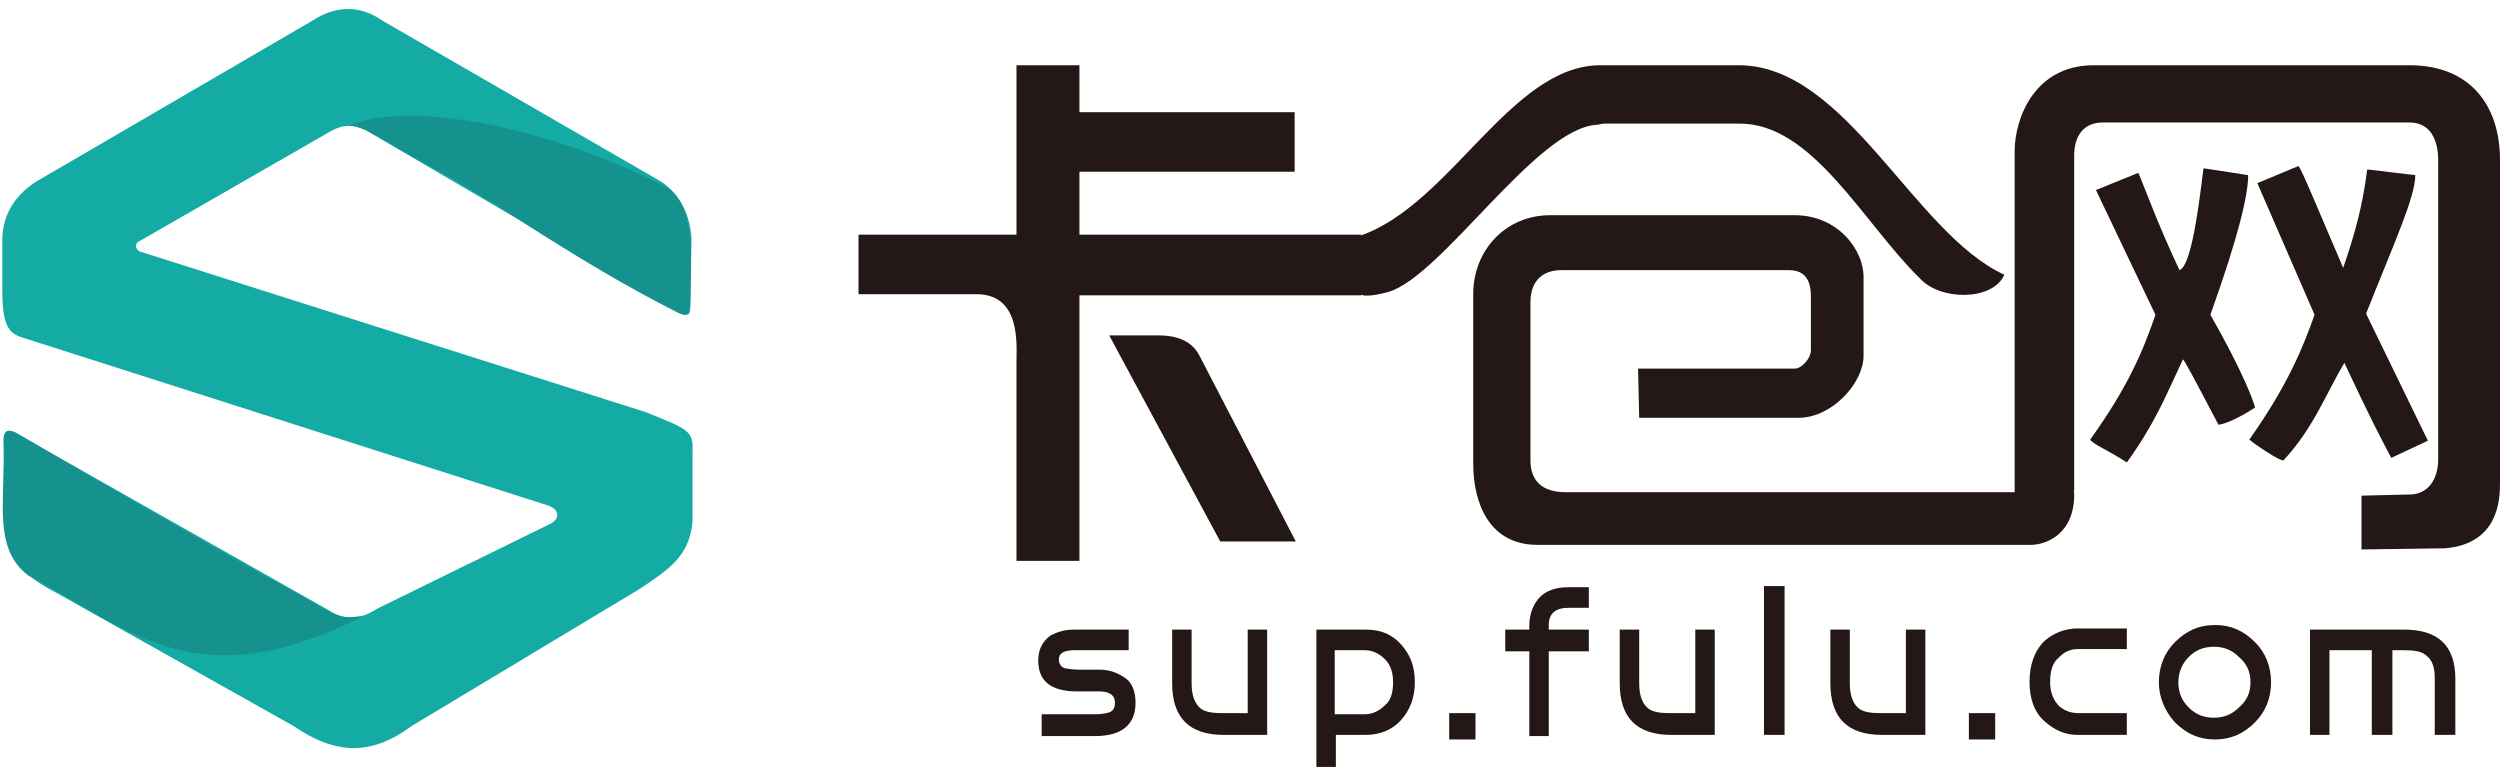 <?xml version="1.0" encoding="utf-8"?>
<!-- Generator: Adobe Illustrator 19.0.0, SVG Export Plug-In . SVG Version: 6.00 Build 0)  -->
<svg version="1.1" id="图层_1" xmlns="http://www.w3.org/2000/svg" xmlns:xlink="http://www.w3.org/1999/xlink" x="0px" y="0px"
	 viewBox="0 0 218.4 67" style="enable-background:new 0 0 218.4 67;" xml:space="preserve">
<style type="text/css">
	.st0{fill-rule:evenodd;clip-rule:evenodd;fill:#14ABA4;}
	.st1{fill-rule:evenodd;clip-rule:evenodd;fill:#15928E;}
	.st2{fill:#231815;}
</style>
<g>
	<path class="st0" d="M60.4,21.6c0.1-1.5-0.3-4.5-3.1-6L33.4,1.8c-2-1.4-4.1-1.3-6.1,0L3.1,15.9C1,17.3,0.2,19.1,0.2,21
		c0,1.2,0,3.1,0,4.2c0,3,0.4,3.9,1.8,4.3l46,14.7c1.1,0.5,0.7,1.3,0,1.6l-15.1,7.4c-1.7,1.1-3,0.9-4.2,0.1L1.5,37.9
		c-0.2-0.1-1.1-0.6-1.1,0.3l0,7.8c0.3,3.6,2.7,4.8,4.9,6l20.3,11.4c3.8,2.6,6.9,2.6,10.4,0l19.8-11.9c2.7-1.8,4.4-2.9,4.7-5.9l0-6.1
		c0.1-1.9-0.4-2-4.1-3.5L12.3,22c-0.4-0.1-0.7-0.7,0-1l16.7-9.6c1.2-0.6,2-0.5,3,0l26.5,15.5c1.7,1,1.8,0.6,1.8-0.1L60.4,21.6z"/>
	<path class="st1" d="M30.4,11c5.8-2.5,18.8,0.6,27.9,5.4c2.4,1.7,2.1,5.5,2,10.2c0,0.9-0.3,1.1-1.1,0.7c-4.6-2.3-9-5-13.4-7.8
		c-3.2-2.1-6.4-4-9.9-5.9c-1-0.5-2.3-1.4-3.3-1.9c-0.5-0.3-1-0.5-1.4-0.6C31,11,30.7,11,30.4,11z"/>
	<path class="st1" d="M31.8,53.8c-14.7,7.4-20.2,1.3-29.3-3.5c-3.2-2.4-2-6.6-2.2-11.8c0-0.8,0.3-1.1,1.1-0.7
		c4.6,2.7,15.7,9.2,23.4,13.4c0.9,0.5,2.5,1.4,3.5,2C29.9,54,30.1,54,31.8,53.8z"/>
</g>
<g>
	<path class="st2" d="M135.4,18.8h21.4c3.7,0,6.1,3,6,5.6v6.7c0,2.3-2.7,5.4-5.7,5.4h-13.9l-0.1-4.3h13.7c0.6,0,1.4-0.9,1.4-1.6
		v-4.4c0-0.7,0.1-2.6-1.9-2.6h-19.9c-1.6,0-2.7,0.9-2.7,2.8v13.8c0,1.8,1,2.8,3.1,2.8c14.8,0,29.5,0,44.3,0c0,0,0.1,0,0.1,0
		c0.1,3.6-2.4,4.6-3.8,4.6l-43.1,0c-4.1,0-5.6-3.5-5.6-7.1V25.7C128.7,21.8,131.6,18.8,135.4,18.8z"/>
	<g>
		<path class="st2" d="M94.3,25.8h24.6v-5.3H94.3V15h18.8V9.8H94.3V5.7h-5.5v14.8H75l0,5.2h10.3c3.9,0,3.5,4.4,3.5,5.9V49h5.5V25.8
			L94.3,25.8z M96.9,29.3h4.3c1.8,0,3,0.6,3.6,1.8l8.4,16.2h-6.6L96.9,29.3z"/>
		<path class="st2" d="M139.8,5.7h12.1c9.4,0,15.3,14.7,23.2,18.3c-1,2.3-5.6,2.3-7.4,0.3c-4.9-4.8-9.4-13.6-15.8-13.5l-11.8,0
			c-0.2,0-0.4,0.1-0.6,0.1c-5.3,0.3-13.5,13.2-18.2,14.6c-0.7,0.2-1.7,0.4-2.2,0.3c-3-0.6-3.2-4.3-0.3-5.2
			C126.7,17.9,132,5.7,139.8,5.7z"/>
		<path class="st2" d="M210.5,5.7c5.2,0,7.9,3.4,7.9,8.3v28.2c0,1.4-0.1,5.3-4.8,5.7l-7.3,0.1l0-4.7l4.2-0.1c1.6,0,2.5-1.3,2.5-3.1
			V14c0-1.8-0.7-3.3-2.5-3.3h-26.8c-1.7,0-2.5,1.2-2.5,2.9l0,29.2l-0.3,1.5l-4.9,0l0-31.1c0-2.8,1.7-7.5,6.9-7.5H210.5L210.5,5.7z
			 M200.8,14.5l-3.6,1.5l5,11.5c-1,2.8-2.3,6.1-5.7,10.9c0.3,0.3,2.8,2,3,1.8c2.6-2.8,3.7-5.8,5.3-8.5l0.1,0.2
			c2.1,4.5,3.2,6.6,4,8.1l3.2-1.5l-5.4-11.1c2.5-6.3,4.3-10.2,4.3-12.1l-4.2-0.5c-0.4,3.2-1.1,5.7-2.1,8.6h0
			C202,17.1,201.2,15.1,200.8,14.5L200.8,14.5z M192.5,14.7c-0.2,1.3-0.9,8.5-2.1,8.9c-1.9-4-3.3-7.9-3.6-8.5l-3.7,1.5l5.2,10.9
			c-1.1,3.2-2.4,6.3-5.7,10.9c0.2,0.4,1.7,1,3.2,2c2.5-3.5,3.3-5.6,4.9-9c0.1,0,1,1.7,3.1,5.7c0.4,0,1.7-0.5,3.2-1.5
			c-0.1-0.5-1.1-3.2-3.9-8.1c2.5-7,3.3-10.5,3.3-12.2C196.4,15.3,194.5,15,192.5,14.7z"/>
		<path class="st2" d="M99.2,61.4c0,1.9-1.2,2.9-3.5,2.9H91v-1.9h4.6c0.7,0,1.1-0.1,1.4-0.2c0.3-0.2,0.4-0.4,0.4-0.8
			c0-0.7-0.5-1-1.4-1h-1.9c-2.3,0-3.4-0.9-3.4-2.7c0-1,0.4-1.7,1.1-2.2c0.6-0.3,1.2-0.5,2.1-0.5h4.7v1.8h-4.7c-1,0-1.4,0.3-1.4,0.8
			c0,0.4,0.2,0.7,0.6,0.8c0.2,0,0.5,0.1,1.1,0.1H96c1,0,1.7,0.3,2.4,0.8C98.9,59.7,99.2,60.4,99.2,61.4L99.2,61.4z M110.9,64.2h-4
			c-3,0-4.5-1.5-4.5-4.5V55h1.7v4.7c0,1.1,0.3,1.8,0.8,2.2c0.4,0.3,1,0.4,1.9,0.4h2.2V55h1.7V64.2L110.9,64.2z M123.6,59.6
			c0,1.3-0.4,2.4-1.2,3.3c-0.8,0.9-1.9,1.3-3.1,1.3h-2.6v3.2h-1.7V55h4.3c1.3,0,2.3,0.4,3.1,1.3C123.2,57.2,123.6,58.2,123.6,59.6
			L123.6,59.6z M121.7,59.6c0-0.8-0.2-1.5-0.7-2c-0.5-0.5-1.1-0.8-1.8-0.8h-2.6v5.6h2.6c0.7,0,1.3-0.3,1.8-0.8
			C121.5,61.2,121.7,60.5,121.7,59.6L121.7,59.6z M128.9,64.6h-2.3v-2.3h2.3V64.6L128.9,64.6z M138.8,53.1H137
			c-1.1,0-1.7,0.5-1.7,1.5V55h3.5v1.9h-3.5v7.4h-1.7v-7.4h-2.1V55h2.1v-0.3c0-1,0.3-1.8,0.8-2.4c0.6-0.7,1.5-1,2.6-1h1.8V53.1
			L138.8,53.1z M150,64.2h-4c-3,0-4.5-1.5-4.5-4.5V55h1.7v4.7c0,1.1,0.3,1.8,0.8,2.2c0.4,0.3,1,0.4,1.9,0.4h2.2V55h1.7V64.2
			L150,64.2z M155.9,64.2h-1.8v-13h1.8V64.2L155.9,64.2z M168.4,64.2h-4c-3,0-4.5-1.5-4.5-4.5V55h1.7v4.7c0,1.1,0.3,1.8,0.8,2.2
			c0.4,0.3,1,0.4,1.9,0.4h2.2V55h1.7V64.2L168.4,64.2z M174.3,64.6H172v-2.3h2.3V64.6L174.3,64.6z M185.8,64.2h-4.3
			c-1.1,0-2-0.4-2.9-1.2c-0.9-0.8-1.3-2-1.3-3.4c0-1.5,0.4-2.7,1.3-3.6c0.8-0.7,1.8-1.1,2.9-1.1h4.3v1.8h-4.2
			c-0.7,0-1.2,0.2-1.7,0.7c-0.6,0.5-0.8,1.2-0.8,2.2c0,0.9,0.3,1.6,0.8,2.1c0.5,0.4,1,0.6,1.7,0.6h4.2V64.2L185.8,64.2z M198.4,59.6
			c0,1.4-0.5,2.6-1.4,3.5c-1,1-2.1,1.5-3.5,1.5c-1.4,0-2.5-0.5-3.5-1.5c-0.9-1-1.4-2.2-1.4-3.5c0-1.4,0.5-2.6,1.4-3.5
			c1-1,2.1-1.5,3.5-1.5c1.4,0,2.5,0.5,3.5,1.5C197.9,57,198.4,58.2,198.4,59.6L198.4,59.6z M196.6,59.6c0-0.9-0.3-1.6-1-2.2
			c-0.6-0.6-1.3-0.9-2.2-0.9c-0.9,0-1.6,0.3-2.2,0.9c-0.6,0.6-0.9,1.4-0.9,2.2c0,0.9,0.3,1.6,0.9,2.2c0.6,0.6,1.3,0.9,2.2,0.9
			c0.9,0,1.6-0.3,2.2-0.9C196.3,61.2,196.6,60.5,196.6,59.6L196.6,59.6z M214.5,64.2h-1.8v-4.9c0-1-0.2-1.6-0.7-2
			c-0.4-0.4-1.1-0.5-2-0.5h-1v7.4h-1.8v-7.4h-3.7v7.4h-1.7V55h8.2c3,0,4.5,1.4,4.5,4.3V64.2z"/>
	</g>
</g>
</svg>
